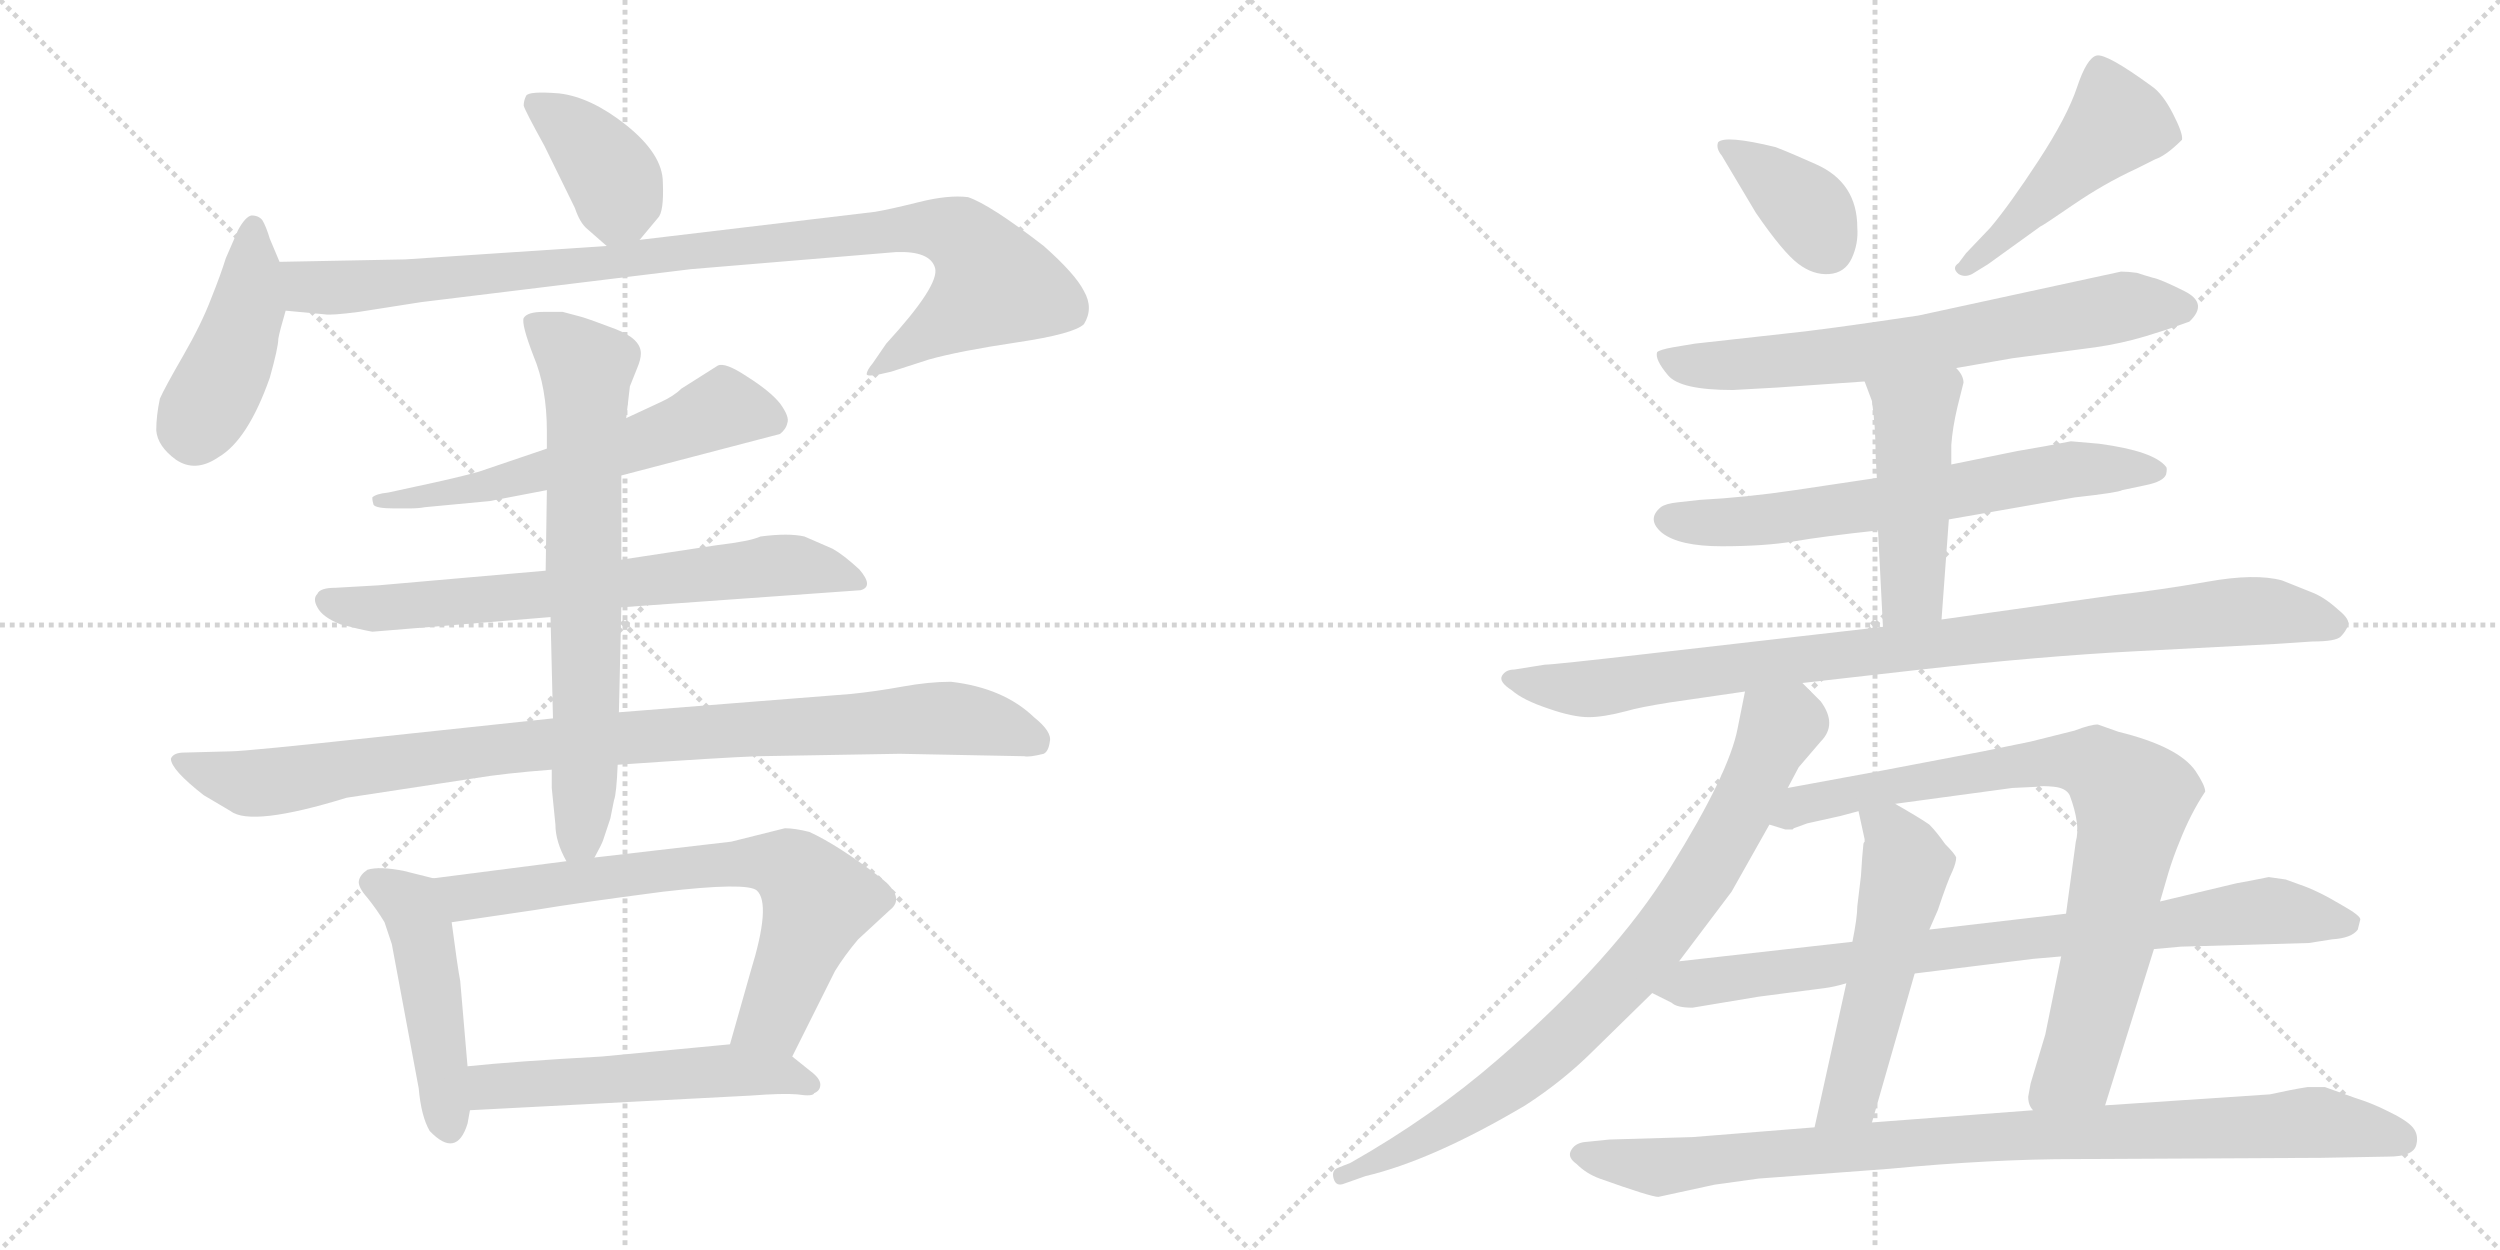 <svg version="1.1" viewBox="0 0 2048 1024" xmlns="http://www.w3.org/2000/svg">
  <g stroke="lightgray" stroke-dasharray="1,1" stroke-width="1" transform="scale(4, 4)">
    <line x1="0" y1="0" x2="256" y2="256"></line>
    <line x1="256" y1="0" x2="0" y2="256"></line>
    <line x1="128" y1="0" x2="128" y2="256"></line>
    <line x1="0" y1="128" x2="256" y2="128"></line>
    <line x1="256" y1="0" x2="512" y2="256"></line>
    <line x1="512" y1="0" x2="256" y2="256"></line>
    <line x1="384" y1="0" x2="384" y2="256"></line>
    <line x1="256" y1="128" x2="512" y2="128"></line>
  </g>
<g transform="scale(1, -1) translate(0, -850)">
   <style type="text/css">
    @keyframes keyframes0 {
      from {
       stroke: black;
       stroke-dashoffset: 390;
       stroke-width: 128;
       }
       56% {
       animation-timing-function: step-end;
       stroke: black;
       stroke-dashoffset: 0;
       stroke-width: 128;
       }
       to {
       stroke: black;
       stroke-width: 1024;
       }
       }
       #make-me-a-hanzi-animation-0 {
         animation: keyframes0 0.567s both;
         animation-delay: 0s;
         animation-timing-function: linear;
       }
    @keyframes keyframes1 {
      from {
       stroke: black;
       stroke-dashoffset: 436;
       stroke-width: 128;
       }
       59% {
       animation-timing-function: step-end;
       stroke: black;
       stroke-dashoffset: 0;
       stroke-width: 128;
       }
       to {
       stroke: black;
       stroke-width: 1024;
       }
       }
       #make-me-a-hanzi-animation-1 {
         animation: keyframes1 0.605s both;
         animation-delay: 0.567s;
         animation-timing-function: linear;
       }
    @keyframes keyframes2 {
      from {
       stroke: black;
       stroke-dashoffset: 989;
       stroke-width: 128;
       }
       76% {
       animation-timing-function: step-end;
       stroke: black;
       stroke-dashoffset: 0;
       stroke-width: 128;
       }
       to {
       stroke: black;
       stroke-width: 1024;
       }
       }
       #make-me-a-hanzi-animation-2 {
         animation: keyframes2 1.055s both;
         animation-delay: 1.172s;
         animation-timing-function: linear;
       }
    @keyframes keyframes3 {
      from {
       stroke: black;
       stroke-dashoffset: 589;
       stroke-width: 128;
       }
       66% {
       animation-timing-function: step-end;
       stroke: black;
       stroke-dashoffset: 0;
       stroke-width: 128;
       }
       to {
       stroke: black;
       stroke-width: 1024;
       }
       }
       #make-me-a-hanzi-animation-3 {
         animation: keyframes3 0.729s both;
         animation-delay: 2.227s;
         animation-timing-function: linear;
       }
    @keyframes keyframes4 {
      from {
       stroke: black;
       stroke-dashoffset: 692;
       stroke-width: 128;
       }
       69% {
       animation-timing-function: step-end;
       stroke: black;
       stroke-dashoffset: 0;
       stroke-width: 128;
       }
       to {
       stroke: black;
       stroke-width: 1024;
       }
       }
       #make-me-a-hanzi-animation-4 {
         animation: keyframes4 0.813s both;
         animation-delay: 2.956s;
         animation-timing-function: linear;
       }
    @keyframes keyframes5 {
      from {
       stroke: black;
       stroke-dashoffset: 966;
       stroke-width: 128;
       }
       76% {
       animation-timing-function: step-end;
       stroke: black;
       stroke-dashoffset: 0;
       stroke-width: 128;
       }
       to {
       stroke: black;
       stroke-width: 1024;
       }
       }
       #make-me-a-hanzi-animation-5 {
         animation: keyframes5 1.036s both;
         animation-delay: 3.77s;
         animation-timing-function: linear;
       }
    @keyframes keyframes6 {
      from {
       stroke: black;
       stroke-dashoffset: 710;
       stroke-width: 128;
       }
       70% {
       animation-timing-function: step-end;
       stroke: black;
       stroke-dashoffset: 0;
       stroke-width: 128;
       }
       to {
       stroke: black;
       stroke-width: 1024;
       }
       }
       #make-me-a-hanzi-animation-6 {
         animation: keyframes6 0.828s both;
         animation-delay: 4.806s;
         animation-timing-function: linear;
       }
    @keyframes keyframes7 {
      from {
       stroke: black;
       stroke-dashoffset: 473;
       stroke-width: 128;
       }
       61% {
       animation-timing-function: step-end;
       stroke: black;
       stroke-dashoffset: 0;
       stroke-width: 128;
       }
       to {
       stroke: black;
       stroke-width: 1024;
       }
       }
       #make-me-a-hanzi-animation-7 {
         animation: keyframes7 0.635s both;
         animation-delay: 5.633s;
         animation-timing-function: linear;
       }
    @keyframes keyframes8 {
      from {
       stroke: black;
       stroke-dashoffset: 713;
       stroke-width: 128;
       }
       70% {
       animation-timing-function: step-end;
       stroke: black;
       stroke-dashoffset: 0;
       stroke-width: 128;
       }
       to {
       stroke: black;
       stroke-width: 1024;
       }
       }
       #make-me-a-hanzi-animation-8 {
         animation: keyframes8 0.83s both;
         animation-delay: 6.268s;
         animation-timing-function: linear;
       }
    @keyframes keyframes9 {
      from {
       stroke: black;
       stroke-dashoffset: 535;
       stroke-width: 128;
       }
       64% {
       animation-timing-function: step-end;
       stroke: black;
       stroke-dashoffset: 0;
       stroke-width: 128;
       }
       to {
       stroke: black;
       stroke-width: 1024;
       }
       }
       #make-me-a-hanzi-animation-9 {
         animation: keyframes9 0.685s both;
         animation-delay: 7.099s;
         animation-timing-function: linear;
       }
    @keyframes keyframes10 {
      from {
       stroke: black;
       stroke-dashoffset: 377;
       stroke-width: 128;
       }
       55% {
       animation-timing-function: step-end;
       stroke: black;
       stroke-dashoffset: 0;
       stroke-width: 128;
       }
       to {
       stroke: black;
       stroke-width: 1024;
       }
       }
       #make-me-a-hanzi-animation-10 {
         animation: keyframes10 0.557s both;
         animation-delay: 7.784s;
         animation-timing-function: linear;
       }
    @keyframes keyframes11 {
      from {
       stroke: black;
       stroke-dashoffset: 475;
       stroke-width: 128;
       }
       61% {
       animation-timing-function: step-end;
       stroke: black;
       stroke-dashoffset: 0;
       stroke-width: 128;
       }
       to {
       stroke: black;
       stroke-width: 1024;
       }
       }
       #make-me-a-hanzi-animation-11 {
         animation: keyframes11 0.637s both;
         animation-delay: 8.341s;
         animation-timing-function: linear;
       }
    @keyframes keyframes12 {
      from {
       stroke: black;
       stroke-dashoffset: 684;
       stroke-width: 128;
       }
       69% {
       animation-timing-function: step-end;
       stroke: black;
       stroke-dashoffset: 0;
       stroke-width: 128;
       }
       to {
       stroke: black;
       stroke-width: 1024;
       }
       }
       #make-me-a-hanzi-animation-12 {
         animation: keyframes12 0.807s both;
         animation-delay: 8.977s;
         animation-timing-function: linear;
       }
    @keyframes keyframes13 {
      from {
       stroke: black;
       stroke-dashoffset: 659;
       stroke-width: 128;
       }
       68% {
       animation-timing-function: step-end;
       stroke: black;
       stroke-dashoffset: 0;
       stroke-width: 128;
       }
       to {
       stroke: black;
       stroke-width: 1024;
       }
       }
       #make-me-a-hanzi-animation-13 {
         animation: keyframes13 0.786s both;
         animation-delay: 9.784s;
         animation-timing-function: linear;
       }
    @keyframes keyframes14 {
      from {
       stroke: black;
       stroke-dashoffset: 471;
       stroke-width: 128;
       }
       61% {
       animation-timing-function: step-end;
       stroke: black;
       stroke-dashoffset: 0;
       stroke-width: 128;
       }
       to {
       stroke: black;
       stroke-width: 1024;
       }
       }
       #make-me-a-hanzi-animation-14 {
         animation: keyframes14 0.633s both;
         animation-delay: 10.57s;
         animation-timing-function: linear;
       }
    @keyframes keyframes15 {
      from {
       stroke: black;
       stroke-dashoffset: 934;
       stroke-width: 128;
       }
       75% {
       animation-timing-function: step-end;
       stroke: black;
       stroke-dashoffset: 0;
       stroke-width: 128;
       }
       to {
       stroke: black;
       stroke-width: 1024;
       }
       }
       #make-me-a-hanzi-animation-15 {
         animation: keyframes15 1.01s both;
         animation-delay: 11.204s;
         animation-timing-function: linear;
       }
    @keyframes keyframes16 {
      from {
       stroke: black;
       stroke-dashoffset: 810;
       stroke-width: 128;
       }
       73% {
       animation-timing-function: step-end;
       stroke: black;
       stroke-dashoffset: 0;
       stroke-width: 128;
       }
       to {
       stroke: black;
       stroke-width: 1024;
       }
       }
       #make-me-a-hanzi-animation-16 {
         animation: keyframes16 0.909s both;
         animation-delay: 12.214s;
         animation-timing-function: linear;
       }
    @keyframes keyframes17 {
      from {
       stroke: black;
       stroke-dashoffset: 828;
       stroke-width: 128;
       }
       73% {
       animation-timing-function: step-end;
       stroke: black;
       stroke-dashoffset: 0;
       stroke-width: 128;
       }
       to {
       stroke: black;
       stroke-width: 1024;
       }
       }
       #make-me-a-hanzi-animation-17 {
         animation: keyframes17 0.924s both;
         animation-delay: 13.123s;
         animation-timing-function: linear;
       }
    @keyframes keyframes18 {
      from {
       stroke: black;
       stroke-dashoffset: 531;
       stroke-width: 128;
       }
       63% {
       animation-timing-function: step-end;
       stroke: black;
       stroke-dashoffset: 0;
       stroke-width: 128;
       }
       to {
       stroke: black;
       stroke-width: 1024;
       }
       }
       #make-me-a-hanzi-animation-18 {
         animation: keyframes18 0.682s both;
         animation-delay: 14.047s;
         animation-timing-function: linear;
       }
    @keyframes keyframes19 {
      from {
       stroke: black;
       stroke-dashoffset: 827;
       stroke-width: 128;
       }
       73% {
       animation-timing-function: step-end;
       stroke: black;
       stroke-dashoffset: 0;
       stroke-width: 128;
       }
       to {
       stroke: black;
       stroke-width: 1024;
       }
       }
       #make-me-a-hanzi-animation-19 {
         animation: keyframes19 0.923s both;
         animation-delay: 14.729s;
         animation-timing-function: linear;
       }
    @keyframes keyframes20 {
      from {
       stroke: black;
       stroke-dashoffset: 930;
       stroke-width: 128;
       }
       75% {
       animation-timing-function: step-end;
       stroke: black;
       stroke-dashoffset: 0;
       stroke-width: 128;
       }
       to {
       stroke: black;
       stroke-width: 1024;
       }
       }
       #make-me-a-hanzi-animation-20 {
         animation: keyframes20 1.007s both;
         animation-delay: 15.652s;
         animation-timing-function: linear;
       }
</style>
<path d="M 524.0 653.5 L 539.0 671.5 Q 544.0 676.5 543.0 700.5 Q 543.0 723.5 513.0 747.5 Q 484.0 770.5 458.0 773.5 Q 433.0 775.5 431.0 771.5 Q 429.0 767.5 429.0 763.5 Q 430.0 759.5 446.0 730.5 L 471.0 679.5 Q 475.0 667.5 481.0 662.5 L 497.0 648.5 C 510.0 636.5 510.0 636.5 524.0 653.5 Z" fill="lightgray"></path> 
<path d="M 229.0 635.5 L 221.0 654.5 Q 218.0 664.5 215.0 669.5 Q 212.0 673.5 206.0 673.5 Q 201.0 672.5 195.0 661.5 L 185.0 638.5 Q 181.0 625.5 173.0 605.5 Q 165.0 584.5 150.0 558.5 Q 135.0 532.5 131.0 523.5 Q 128.0 509.5 128.0 497.5 Q 129.0 484.5 144.0 473.5 Q 160.0 462.5 179.0 475.5 Q 203.0 489.5 221.0 540.5 Q 228.0 565.5 228.0 572.5 Q 229.0 578.5 234.0 595.5 C 239.0 612.5 239.0 612.5 229.0 635.5 Z" fill="lightgray"></path> 
<path d="M 234.0 595.5 L 266.0 592.5 Q 271.0 591.5 294.0 594.5 L 345.0 602.5 L 566.0 629.5 L 734.0 643.5 Q 762.0 644.5 766.0 630.5 Q 770.0 616.5 726.0 568.5 L 715.0 552.5 Q 710.0 546.5 710.0 543.5 Q 710.0 540.5 730.0 545.5 L 761.0 555.5 Q 786.0 562.5 833.0 569.5 Q 880.0 576.5 888.0 584.5 Q 896.0 597.5 888.0 611.5 Q 881.0 625.5 855.0 648.5 Q 811.0 682.5 793.0 688.5 Q 777.0 690.5 753.0 684.5 Q 729.0 678.5 717.0 676.5 L 524.0 653.5 L 497.0 648.5 L 332.0 637.5 L 229.0 635.5 C 199.0 634.5 204.0 598.5 234.0 595.5 Z" fill="lightgray"></path> 
<path d="M 509.0 460.5 L 639.0 494.5 Q 644.0 498.5 645.0 503.5 Q 647.0 508.5 639.0 519.5 Q 631.0 529.5 612.0 541.5 Q 594.0 553.5 588.0 550.5 L 558.0 531.5 Q 552.0 525.5 541.0 520.5 L 513.0 507.5 L 448.0 482.5 L 392.0 463.5 Q 374.0 458.5 341.0 451.5 L 318.0 446.5 Q 308.0 445.5 305.0 442.5 Q 305.0 439.5 306.0 436.5 Q 308.0 433.5 323.0 433.5 L 335.0 433.5 Q 343.0 433.5 348.0 434.5 L 401.0 439.5 L 448.0 448.5 L 509.0 460.5 Z" fill="lightgray"></path> 
<path d="M 509.0 352.5 L 705.0 366.5 Q 716.0 369.5 704.0 383.5 Q 691.0 395.5 682.0 400.5 L 659.0 410.5 Q 646.0 413.5 623.0 410.5 Q 614.0 406.5 588.0 403.5 L 509.0 391.5 L 447.0 382.5 L 310.0 370.5 L 275.0 368.5 Q 262.0 368.5 260.0 363.5 Q 256.0 359.5 260.0 352.5 Q 264.0 344.5 279.0 338.5 Q 294.0 334.5 305.0 332.5 L 451.0 344.5 L 509.0 352.5 Z" fill="lightgray"></path> 
<path d="M 621.0 230.5 L 737.0 232.5 L 839.0 230.5 Q 843.0 229.5 855.0 232.5 Q 859.0 234.5 860.0 242.5 Q 862.0 250.5 847.0 262.5 Q 822.0 286.5 779.0 291.5 Q 761.0 291.5 739.0 287.5 Q 717.0 283.5 697.0 281.5 L 507.0 266.5 L 453.0 261.5 L 312.0 246.5 Q 201.0 234.5 189.0 234.5 L 151.0 233.5 Q 142.0 233.5 140.0 228.5 Q 140.0 219.5 167.0 198.5 L 189.0 185.5 Q 206.0 172.5 284.0 196.5 L 389.0 212.5 Q 413.0 216.5 452.0 219.5 L 506.0 223.5 Q 592.0 229.5 621.0 230.5 Z" fill="lightgray"></path> 
<path d="M 507.0 266.5 L 509.0 352.5 L 509.0 391.5 L 509.0 460.5 L 513.0 507.5 L 516.0 533.5 L 522.0 548.5 Q 525.0 555.5 525.0 560.5 Q 525.0 572.5 504.0 580.5 Q 483.0 588.5 476.0 590.5 L 461.0 594.5 L 445.0 594.5 Q 432.0 594.5 429.0 589.5 Q 427.0 584.5 437.0 558.5 Q 448.0 532.5 448.0 496.5 L 448.0 482.5 L 448.0 448.5 L 447.0 382.5 L 451.0 344.5 L 453.0 261.5 L 452.0 219.5 L 452.0 204.5 L 455.0 174.5 Q 455.0 160.5 464.0 144.5 C 474.0 122.5 474.0 122.5 487.0 147.5 Q 493.0 158.5 494.0 161.5 L 500.0 179.5 L 503.0 194.5 Q 505.0 199.5 506.0 223.5 L 507.0 266.5 Z" fill="lightgray"></path> 
<path d="M 355.0 130.5 L 331.0 136.5 Q 311.0 140.5 301.0 137.5 Q 295.0 133.5 294.0 128.5 Q 293.0 123.5 301.0 114.5 Q 309.0 104.5 315.0 94.5 L 321.0 76.5 L 343.0 -41.5 Q 345.0 -64.5 352.0 -76.5 Q 374.0 -99.5 383.0 -70.5 L 385.0 -59.5 L 383.0 -23.5 L 377.0 46.5 Q 375.0 56.5 370.0 94.5 C 366.0 124.5 366.0 127.5 355.0 130.5 Z" fill="lightgray"></path> 
<path d="M 464.0 144.5 L 355.0 130.5 C 325.0 126.5 340.0 90.5 370.0 94.5 L 438.0 104.5 Q 474.0 110.5 543.0 119.5 Q 612.0 127.5 620.0 120.5 Q 632.0 109.5 615.0 54.5 L 598.0 -5.5 C 590.0 -34.5 636.0 -42.5 649.0 -15.5 L 684.0 54.5 Q 692.0 67.5 703.0 80.5 L 729.0 104.5 Q 742.0 114.5 722.0 130.5 Q 687.0 157.5 663.0 168.5 Q 651.0 171.5 643.0 171.5 L 599.0 160.5 L 487.0 147.5 L 464.0 144.5 Z" fill="lightgray"></path> 
<path d="M 385.0 -59.5 L 615.0 -47.5 Q 641.0 -45.5 653.0 -46.5 Q 666.0 -48.5 667.0 -45.5 Q 672.0 -43.5 672.0 -38.5 Q 672.0 -33.5 664.0 -27.5 L 649.0 -15.5 C 632.0 -2.5 628.0 -2.5 598.0 -5.5 L 493.0 -15.5 Q 421.0 -19.5 383.0 -23.5 C 353.0 -26.5 355.0 -61.5 385.0 -59.5 Z" fill="lightgray"></path> 
<path d="M 1438.5 675.5 Q 1460.5 643.5 1473.0 634.0 Q 1485.5 624.5 1498.5 625.5 Q 1511.5 626.5 1517.0 638.5 Q 1522.5 650.5 1521.5 663.5 Q 1521.5 700.5 1487.5 715.5 Q 1467.5 724.5 1454.5 729.5 Q 1413.5 739.5 1407.5 733.5 Q 1405.5 728.5 1410.5 722.5 L 1438.5 675.5 Z" fill="lightgray"></path> 
<path d="M 1628.5 633.5 L 1671.5 664.5 Q 1672.5 664.5 1698.0 682.0 Q 1723.5 699.5 1749.5 711.5 L 1765.5 719.5 Q 1774.5 722.5 1787.5 735.5 Q 1788.5 740.5 1780.0 757.0 Q 1771.5 773.5 1762.5 779.5 Q 1725.5 806.5 1717.5 804.5 Q 1709.5 802.5 1701.5 778.5 Q 1693.5 754.5 1670.0 718.5 Q 1646.5 682.5 1630.5 663.5 L 1610.5 642.5 L 1604.5 634.5 Q 1598.5 630.5 1604.5 625.5 Q 1609.5 622.5 1615.5 625.5 L 1628.5 633.5 Z" fill="lightgray"></path> 
<path d="M 1602.5 548.5 L 1648.5 556.5 L 1716.5 565.5 Q 1737.5 568.5 1757.5 574.5 L 1773.5 579.5 L 1793.5 586.5 Q 1809.5 601.5 1789.5 611.5 Q 1769.5 621.5 1763.5 622.5 Q 1756.5 624.5 1750.5 626.5 Q 1743.5 627.5 1737.5 627.5 L 1571.5 591.5 Q 1491.5 579.5 1460.5 576.5 L 1388.5 568.5 L 1370.5 565.5 Q 1359.5 563.5 1357.5 561.5 Q 1355.5 555.5 1366.5 542.5 Q 1376.5 530.5 1419.5 530.5 L 1455.5 532.5 L 1527.5 537.5 L 1602.5 548.5 Z" fill="lightgray"></path> 
<path d="M 1596.5 424.5 L 1699.5 442.5 Q 1735.5 446.5 1738.5 448.5 L 1757.5 452.5 Q 1772.5 455.5 1774.5 461.5 Q 1775.5 466.5 1774.5 467.5 Q 1764.5 480.5 1719.5 486.5 L 1696.5 488.5 Q 1676.5 484.5 1652.5 480.5 L 1598.5 469.5 L 1537.5 458.5 L 1470.5 448.5 Q 1430.5 442.5 1392.5 440.5 L 1374.5 438.5 Q 1364.5 437.5 1360.5 434.5 Q 1348.5 424.5 1361.5 413.5 Q 1375.5 402.5 1410.5 402.5 Q 1445.5 402.5 1469.5 406.5 Q 1492.5 410.5 1538.5 415.5 L 1596.5 424.5 Z" fill="lightgray"></path> 
<path d="M 1590.5 342.5 L 1596.5 424.5 L 1598.5 469.5 L 1598.5 485.5 Q 1599.5 499.5 1603.5 516.5 L 1608.5 536.5 Q 1608.5 542.5 1602.5 548.5 C 1584.5 572.5 1516.5 565.5 1527.5 537.5 L 1533.5 521.5 Q 1536.5 500.5 1536.5 477.5 L 1537.5 458.5 L 1538.5 415.5 L 1542.5 336.5 C 1544.5 306.5 1588.5 312.5 1590.5 342.5 Z" fill="lightgray"></path> 
<path d="M 1476.5 290.5 L 1573.5 301.5 Q 1672.5 312.5 1749.5 316.5 L 1864.5 322.5 L 1894.5 324.5 Q 1913.5 324.5 1917.5 328.5 Q 1921.5 332.5 1923.5 337.5 Q 1925.5 342.5 1915.5 350.5 Q 1904.5 360.5 1894.5 364.5 L 1869.5 374.5 Q 1847.5 380.5 1808.5 373.5 Q 1768.5 366.5 1732.5 362.5 L 1590.5 342.5 L 1542.5 336.5 L 1350.5 314.5 Q 1272.5 305.5 1265.5 305.5 L 1240.5 301.5 Q 1233.5 301.5 1230.5 296.5 Q 1227.5 291.5 1238.5 284.5 Q 1247.5 276.5 1268.5 269.5 Q 1288.5 262.5 1301.5 262.5 Q 1313.5 262.5 1332.5 267.5 Q 1342.5 270.5 1367.5 274.5 L 1429.5 283.5 L 1476.5 290.5 Z" fill="lightgray"></path> 
<path d="M 1464.5 204.5 L 1473.5 221.5 L 1491.5 242.5 Q 1505.5 256.5 1491.5 275.5 L 1476.5 290.5 C 1455.5 311.5 1435.5 312.5 1429.5 283.5 L 1423.5 253.5 Q 1416.5 216.5 1368.5 139.5 Q 1322.5 64.5 1227.5 -17.5 Q 1173.5 -64.5 1106.5 -102.5 L 1096.5 -106.5 Q 1090.5 -108.5 1092.5 -115.5 Q 1094.5 -122.5 1101.5 -119.5 L 1118.5 -113.5 Q 1173.5 -100.5 1249.5 -55.5 Q 1280.5 -35.5 1305.5 -10.5 L 1353.5 36.5 L 1375.5 62.5 L 1418.5 119.5 L 1449.5 174.5 L 1464.5 204.5 Z" fill="lightgray"></path> 
<path d="M 1769.5 111.5 L 1776.5 135.5 Q 1780.5 148.5 1785.5 160.5 Q 1794.5 183.5 1806.5 201.5 Q 1806.5 206.5 1798.5 218.5 Q 1784.5 238.5 1735.5 250.5 L 1718.5 256.5 Q 1712.5 256.5 1699.5 251.5 L 1663.5 242.5 L 1624.5 234.5 Q 1613.5 232.5 1540.5 218.5 L 1464.5 204.5 C 1434.5 199.5 1420.5 180.5 1449.5 174.5 L 1462.5 170.5 Q 1465.5 170.5 1468.5 170.5 L 1469.5 171.5 L 1480.5 175.5 L 1507.5 181.5 L 1522.5 185.5 L 1552.5 191.5 L 1648.5 204.5 L 1669.5 205.5 Q 1672.5 206.5 1682.5 205.5 Q 1692.5 204.5 1695.5 198.5 Q 1704.5 174.5 1700.5 160.5 L 1692.5 101.5 L 1688.5 66.5 L 1675.5 2.5 L 1663.5 -37.5 L 1661.5 -48.5 Q 1661.5 -55.5 1665.5 -59.5 C 1670.5 -89.5 1715.5 -84.5 1724.5 -55.5 L 1764.5 72.5 L 1769.5 111.5 Z" fill="lightgray"></path> 
<path d="M 1512.5 44.5 L 1486.5 -73.5 C 1480.5 -102.5 1525.5 -98.5 1533.5 -69.5 L 1568.5 52.5 L 1580.5 88.5 L 1587.5 104.5 Q 1595.5 128.5 1599.5 136.5 Q 1602.5 143.5 1602.5 147.5 Q 1601.5 150.5 1593.5 158.5 Q 1586.5 168.5 1580.5 174.5 Q 1573.5 179.5 1552.5 191.5 C 1526.5 206.5 1516.5 212.5 1522.5 185.5 L 1527.5 162.5 L 1527.5 160.5 Q 1526.5 159.5 1526.5 158.5 L 1525.5 147.5 L 1524.5 132.5 L 1521.5 107.5 Q 1521.5 98.5 1517.5 78.5 L 1512.5 44.5 Z" fill="lightgray"></path> 
<path d="M 1832.5 126.5 L 1769.5 111.5 L 1692.5 101.5 L 1580.5 88.5 L 1517.5 78.5 L 1375.5 62.5 C 1345.5 59.5 1326.5 50.5 1353.5 36.5 L 1369.5 28.5 Q 1373.5 24.5 1386.5 24.5 L 1440.5 33.5 Q 1448.5 34.5 1463.5 36.5 L 1494.5 40.5 Q 1502.5 41.5 1512.5 44.5 L 1568.5 52.5 L 1665.5 64.5 L 1688.5 66.5 L 1764.5 72.5 L 1786.5 74.5 L 1891.5 77.5 L 1910.5 80.5 Q 1926.5 81.5 1931.5 88.5 L 1933.5 96.5 Q 1934.5 99.5 1918.5 108.5 Q 1898.5 120.5 1883.5 125.5 L 1872.5 129.5 L 1858.5 131.5 L 1843.5 128.5 L 1832.5 126.5 Z" fill="lightgray"></path> 
<path d="M 1486.5 -73.5 L 1386.5 -81.5 L 1318.5 -83.5 L 1298.5 -85.5 Q 1289.5 -86.5 1286.5 -93.5 Q 1284.5 -98.5 1291.5 -103.5 Q 1299.5 -111.5 1310.5 -115.5 Q 1352.5 -130.5 1358.5 -130.5 L 1404.5 -120.5 L 1440.5 -115.5 Q 1494.5 -111.5 1547.5 -107.5 Q 1631.5 -99.5 1700.5 -99.5 L 1901.5 -98.5 L 1956.5 -97.5 Q 1977.5 -97.5 1979.5 -87.5 Q 1981.5 -79.5 1976.5 -73.5 Q 1971.5 -67.5 1954.5 -59.5 Q 1942.5 -53.5 1929.5 -49.5 L 1904.5 -40.5 L 1890.5 -40.5 Q 1877.5 -42.5 1859.5 -46.5 L 1724.5 -55.5 L 1665.5 -59.5 L 1533.5 -69.5 L 1486.5 -73.5 Z" fill="lightgray"></path> 
      <clipPath id="make-me-a-hanzi-clip-0">
      <path d="M 524.0 653.5 L 539.0 671.5 Q 544.0 676.5 543.0 700.5 Q 543.0 723.5 513.0 747.5 Q 484.0 770.5 458.0 773.5 Q 433.0 775.5 431.0 771.5 Q 429.0 767.5 429.0 763.5 Q 430.0 759.5 446.0 730.5 L 471.0 679.5 Q 475.0 667.5 481.0 662.5 L 497.0 648.5 C 510.0 636.5 510.0 636.5 524.0 653.5 Z" fill="lightgray"></path>
      </clipPath>
      <path clip-path="url(#make-me-a-hanzi-clip-0)" d="M 437.0 765.5 L 469.0 744.5 L 501.0 706.5 L 506.0 688.5 L 502.0 661.5 " fill="none" id="make-me-a-hanzi-animation-0" stroke-dasharray="262 524" stroke-linecap="round"></path>

      <clipPath id="make-me-a-hanzi-clip-1">
      <path d="M 229.0 635.5 L 221.0 654.5 Q 218.0 664.5 215.0 669.5 Q 212.0 673.5 206.0 673.5 Q 201.0 672.5 195.0 661.5 L 185.0 638.5 Q 181.0 625.5 173.0 605.5 Q 165.0 584.5 150.0 558.5 Q 135.0 532.5 131.0 523.5 Q 128.0 509.5 128.0 497.5 Q 129.0 484.5 144.0 473.5 Q 160.0 462.5 179.0 475.5 Q 203.0 489.5 221.0 540.5 Q 228.0 565.5 228.0 572.5 Q 229.0 578.5 234.0 595.5 C 239.0 612.5 239.0 612.5 229.0 635.5 Z" fill="lightgray"></path>
      </clipPath>
      <path clip-path="url(#make-me-a-hanzi-clip-1)" d="M 208.0 665.5 L 203.0 596.5 L 159.0 494.5 " fill="none" id="make-me-a-hanzi-animation-1" stroke-dasharray="308 616" stroke-linecap="round"></path>

      <clipPath id="make-me-a-hanzi-clip-2">
      <path d="M 234.0 595.5 L 266.0 592.5 Q 271.0 591.5 294.0 594.5 L 345.0 602.5 L 566.0 629.5 L 734.0 643.5 Q 762.0 644.5 766.0 630.5 Q 770.0 616.5 726.0 568.5 L 715.0 552.5 Q 710.0 546.5 710.0 543.5 Q 710.0 540.5 730.0 545.5 L 761.0 555.5 Q 786.0 562.5 833.0 569.5 Q 880.0 576.5 888.0 584.5 Q 896.0 597.5 888.0 611.5 Q 881.0 625.5 855.0 648.5 Q 811.0 682.5 793.0 688.5 Q 777.0 690.5 753.0 684.5 Q 729.0 678.5 717.0 676.5 L 524.0 653.5 L 497.0 648.5 L 332.0 637.5 L 229.0 635.5 C 199.0 634.5 204.0 598.5 234.0 595.5 Z" fill="lightgray"></path>
      </clipPath>
      <path clip-path="url(#make-me-a-hanzi-clip-2)" d="M 236.0 629.5 L 253.0 615.5 L 282.0 614.5 L 736.0 662.5 L 778.0 660.5 L 791.0 653.5 L 815.0 616.5 L 722.0 547.5 L 713.0 547.5 " fill="none" id="make-me-a-hanzi-animation-2" stroke-dasharray="861 1722" stroke-linecap="round"></path>

      <clipPath id="make-me-a-hanzi-clip-3">
      <path d="M 509.0 460.5 L 639.0 494.5 Q 644.0 498.5 645.0 503.5 Q 647.0 508.5 639.0 519.5 Q 631.0 529.5 612.0 541.5 Q 594.0 553.5 588.0 550.5 L 558.0 531.5 Q 552.0 525.5 541.0 520.5 L 513.0 507.5 L 448.0 482.5 L 392.0 463.5 Q 374.0 458.5 341.0 451.5 L 318.0 446.5 Q 308.0 445.5 305.0 442.5 Q 305.0 439.5 306.0 436.5 Q 308.0 433.5 323.0 433.5 L 335.0 433.5 Q 343.0 433.5 348.0 434.5 L 401.0 439.5 L 448.0 448.5 L 509.0 460.5 Z" fill="lightgray"></path>
      </clipPath>
      <path clip-path="url(#make-me-a-hanzi-clip-3)" d="M 632.0 505.5 L 590.0 514.5 L 453.0 465.5 L 341.0 441.5 L 311.0 440.5 " fill="none" id="make-me-a-hanzi-animation-3" stroke-dasharray="461 922" stroke-linecap="round"></path>

      <clipPath id="make-me-a-hanzi-clip-4">
      <path d="M 509.0 352.5 L 705.0 366.5 Q 716.0 369.5 704.0 383.5 Q 691.0 395.5 682.0 400.5 L 659.0 410.5 Q 646.0 413.5 623.0 410.5 Q 614.0 406.5 588.0 403.5 L 509.0 391.5 L 447.0 382.5 L 310.0 370.5 L 275.0 368.5 Q 262.0 368.5 260.0 363.5 Q 256.0 359.5 260.0 352.5 Q 264.0 344.5 279.0 338.5 Q 294.0 334.5 305.0 332.5 L 451.0 344.5 L 509.0 352.5 Z" fill="lightgray"></path>
      </clipPath>
      <path clip-path="url(#make-me-a-hanzi-clip-4)" d="M 270.0 358.5 L 303.0 351.5 L 355.0 354.5 L 643.0 387.5 L 702.0 374.5 " fill="none" id="make-me-a-hanzi-animation-4" stroke-dasharray="564 1128" stroke-linecap="round"></path>

      <clipPath id="make-me-a-hanzi-clip-5">
      <path d="M 621.0 230.5 L 737.0 232.5 L 839.0 230.5 Q 843.0 229.5 855.0 232.5 Q 859.0 234.5 860.0 242.5 Q 862.0 250.5 847.0 262.5 Q 822.0 286.5 779.0 291.5 Q 761.0 291.5 739.0 287.5 Q 717.0 283.5 697.0 281.5 L 507.0 266.5 L 453.0 261.5 L 312.0 246.5 Q 201.0 234.5 189.0 234.5 L 151.0 233.5 Q 142.0 233.5 140.0 228.5 Q 140.0 219.5 167.0 198.5 L 189.0 185.5 Q 206.0 172.5 284.0 196.5 L 389.0 212.5 Q 413.0 216.5 452.0 219.5 L 506.0 223.5 Q 592.0 229.5 621.0 230.5 Z" fill="lightgray"></path>
      </clipPath>
      <path clip-path="url(#make-me-a-hanzi-clip-5)" d="M 147.0 227.5 L 169.0 216.5 L 209.0 208.5 L 432.0 239.5 L 750.0 261.5 L 795.0 260.5 L 848.0 242.5 " fill="none" id="make-me-a-hanzi-animation-5" stroke-dasharray="838 1676" stroke-linecap="round"></path>

      <clipPath id="make-me-a-hanzi-clip-6">
      <path d="M 507.0 266.5 L 509.0 352.5 L 509.0 391.5 L 509.0 460.5 L 513.0 507.5 L 516.0 533.5 L 522.0 548.5 Q 525.0 555.5 525.0 560.5 Q 525.0 572.5 504.0 580.5 Q 483.0 588.5 476.0 590.5 L 461.0 594.5 L 445.0 594.5 Q 432.0 594.5 429.0 589.5 Q 427.0 584.5 437.0 558.5 Q 448.0 532.5 448.0 496.5 L 448.0 482.5 L 448.0 448.5 L 447.0 382.5 L 451.0 344.5 L 453.0 261.5 L 452.0 219.5 L 452.0 204.5 L 455.0 174.5 Q 455.0 160.5 464.0 144.5 C 474.0 122.5 474.0 122.5 487.0 147.5 Q 493.0 158.5 494.0 161.5 L 500.0 179.5 L 503.0 194.5 Q 505.0 199.5 506.0 223.5 L 507.0 266.5 Z" fill="lightgray"></path>
      </clipPath>
      <path clip-path="url(#make-me-a-hanzi-clip-6)" d="M 435.0 586.5 L 462.0 567.5 L 480.0 545.5 L 480.0 231.5 L 475.0 164.5 L 468.0 155.5 " fill="none" id="make-me-a-hanzi-animation-6" stroke-dasharray="582 1164" stroke-linecap="round"></path>

      <clipPath id="make-me-a-hanzi-clip-7">
      <path d="M 355.0 130.5 L 331.0 136.5 Q 311.0 140.5 301.0 137.5 Q 295.0 133.5 294.0 128.5 Q 293.0 123.5 301.0 114.5 Q 309.0 104.5 315.0 94.5 L 321.0 76.5 L 343.0 -41.5 Q 345.0 -64.5 352.0 -76.5 Q 374.0 -99.5 383.0 -70.5 L 385.0 -59.5 L 383.0 -23.5 L 377.0 46.5 Q 375.0 56.5 370.0 94.5 C 366.0 124.5 366.0 127.5 355.0 130.5 Z" fill="lightgray"></path>
      </clipPath>
      <path clip-path="url(#make-me-a-hanzi-clip-7)" d="M 307.0 126.5 L 336.0 108.5 L 347.0 82.5 L 367.0 -70.5 " fill="none" id="make-me-a-hanzi-animation-7" stroke-dasharray="345 690" stroke-linecap="round"></path>

      <clipPath id="make-me-a-hanzi-clip-8">
      <path d="M 464.0 144.5 L 355.0 130.5 C 325.0 126.5 340.0 90.5 370.0 94.5 L 438.0 104.5 Q 474.0 110.5 543.0 119.5 Q 612.0 127.5 620.0 120.5 Q 632.0 109.5 615.0 54.5 L 598.0 -5.5 C 590.0 -34.5 636.0 -42.5 649.0 -15.5 L 684.0 54.5 Q 692.0 67.5 703.0 80.5 L 729.0 104.5 Q 742.0 114.5 722.0 130.5 Q 687.0 157.5 663.0 168.5 Q 651.0 171.5 643.0 171.5 L 599.0 160.5 L 487.0 147.5 L 464.0 144.5 Z" fill="lightgray"></path>
      </clipPath>
      <path clip-path="url(#make-me-a-hanzi-clip-8)" d="M 363.0 126.5 L 388.0 115.5 L 566.0 139.5 L 645.0 139.5 L 670.0 111.5 L 634.0 16.5 L 606.0 0.5 " fill="none" id="make-me-a-hanzi-animation-8" stroke-dasharray="585 1170" stroke-linecap="round"></path>

      <clipPath id="make-me-a-hanzi-clip-9">
      <path d="M 385.0 -59.5 L 615.0 -47.5 Q 641.0 -45.5 653.0 -46.5 Q 666.0 -48.5 667.0 -45.5 Q 672.0 -43.5 672.0 -38.5 Q 672.0 -33.5 664.0 -27.5 L 649.0 -15.5 C 632.0 -2.5 628.0 -2.5 598.0 -5.5 L 493.0 -15.5 Q 421.0 -19.5 383.0 -23.5 C 353.0 -26.5 355.0 -61.5 385.0 -59.5 Z" fill="lightgray"></path>
      </clipPath>
      <path clip-path="url(#make-me-a-hanzi-clip-9)" d="M 392.0 -53.5 L 401.0 -40.5 L 416.0 -38.5 L 600.0 -26.5 L 663.0 -36.5 " fill="none" id="make-me-a-hanzi-animation-9" stroke-dasharray="407 814" stroke-linecap="round"></path>

      <clipPath id="make-me-a-hanzi-clip-10">
      <path d="M 1438.5 675.5 Q 1460.5 643.5 1473.0 634.0 Q 1485.5 624.5 1498.5 625.5 Q 1511.5 626.5 1517.0 638.5 Q 1522.5 650.5 1521.5 663.5 Q 1521.5 700.5 1487.5 715.5 Q 1467.5 724.5 1454.5 729.5 Q 1413.5 739.5 1407.5 733.5 Q 1405.5 728.5 1410.5 722.5 L 1438.5 675.5 Z" fill="lightgray"></path>
      </clipPath>
      <path clip-path="url(#make-me-a-hanzi-clip-10)" d="M 1412.5 729.5 L 1477.5 681.5 L 1497.5 646.5 " fill="none" id="make-me-a-hanzi-animation-10" stroke-dasharray="249 498" stroke-linecap="round"></path>

      <clipPath id="make-me-a-hanzi-clip-11">
      <path d="M 1628.5 633.5 L 1671.5 664.5 Q 1672.5 664.5 1698.0 682.0 Q 1723.5 699.5 1749.5 711.5 L 1765.5 719.5 Q 1774.5 722.5 1787.5 735.5 Q 1788.5 740.5 1780.0 757.0 Q 1771.5 773.5 1762.5 779.5 Q 1725.5 806.5 1717.5 804.5 Q 1709.5 802.5 1701.5 778.5 Q 1693.5 754.5 1670.0 718.5 Q 1646.5 682.5 1630.5 663.5 L 1610.5 642.5 L 1604.5 634.5 Q 1598.5 630.5 1604.5 625.5 Q 1609.5 622.5 1615.5 625.5 L 1628.5 633.5 Z" fill="lightgray"></path>
      </clipPath>
      <path clip-path="url(#make-me-a-hanzi-clip-11)" d="M 1719.5 794.5 L 1734.5 749.5 L 1610.5 630.5 " fill="none" id="make-me-a-hanzi-animation-11" stroke-dasharray="347 694" stroke-linecap="round"></path>

      <clipPath id="make-me-a-hanzi-clip-12">
      <path d="M 1602.5 548.5 L 1648.5 556.5 L 1716.5 565.5 Q 1737.5 568.5 1757.5 574.5 L 1773.5 579.5 L 1793.5 586.5 Q 1809.5 601.5 1789.5 611.5 Q 1769.5 621.5 1763.5 622.5 Q 1756.5 624.5 1750.5 626.5 Q 1743.5 627.5 1737.5 627.5 L 1571.5 591.5 Q 1491.5 579.5 1460.5 576.5 L 1388.5 568.5 L 1370.5 565.5 Q 1359.5 563.5 1357.5 561.5 Q 1355.5 555.5 1366.5 542.5 Q 1376.5 530.5 1419.5 530.5 L 1455.5 532.5 L 1527.5 537.5 L 1602.5 548.5 Z" fill="lightgray"></path>
      </clipPath>
      <path clip-path="url(#make-me-a-hanzi-clip-12)" d="M 1365.5 558.5 L 1384.5 550.5 L 1410.5 550.5 L 1518.5 559.5 L 1741.5 599.5 L 1787.5 598.5 " fill="none" id="make-me-a-hanzi-animation-12" stroke-dasharray="556 1112" stroke-linecap="round"></path>

      <clipPath id="make-me-a-hanzi-clip-13">
      <path d="M 1596.5 424.5 L 1699.5 442.5 Q 1735.5 446.5 1738.5 448.5 L 1757.5 452.5 Q 1772.5 455.5 1774.5 461.5 Q 1775.5 466.5 1774.5 467.5 Q 1764.5 480.5 1719.5 486.5 L 1696.5 488.5 Q 1676.5 484.5 1652.5 480.5 L 1598.5 469.5 L 1537.5 458.5 L 1470.5 448.5 Q 1430.5 442.5 1392.5 440.5 L 1374.5 438.5 Q 1364.5 437.5 1360.5 434.5 Q 1348.5 424.5 1361.5 413.5 Q 1375.5 402.5 1410.5 402.5 Q 1445.5 402.5 1469.5 406.5 Q 1492.5 410.5 1538.5 415.5 L 1596.5 424.5 Z" fill="lightgray"></path>
      </clipPath>
      <path clip-path="url(#make-me-a-hanzi-clip-13)" d="M 1366.5 424.5 L 1460.5 425.5 L 1693.5 465.5 L 1766.5 464.5 " fill="none" id="make-me-a-hanzi-animation-13" stroke-dasharray="531 1062" stroke-linecap="round"></path>

      <clipPath id="make-me-a-hanzi-clip-14">
      <path d="M 1590.5 342.5 L 1596.5 424.5 L 1598.5 469.5 L 1598.5 485.5 Q 1599.5 499.5 1603.5 516.5 L 1608.5 536.5 Q 1608.5 542.5 1602.5 548.5 C 1584.5 572.5 1516.5 565.5 1527.5 537.5 L 1533.5 521.5 Q 1536.5 500.5 1536.5 477.5 L 1537.5 458.5 L 1538.5 415.5 L 1542.5 336.5 C 1544.5 306.5 1588.5 312.5 1590.5 342.5 Z" fill="lightgray"></path>
      </clipPath>
      <path clip-path="url(#make-me-a-hanzi-clip-14)" d="M 1535.5 535.5 L 1568.5 510.5 L 1566.5 365.5 L 1547.5 344.5 " fill="none" id="make-me-a-hanzi-animation-14" stroke-dasharray="343 686" stroke-linecap="round"></path>

      <clipPath id="make-me-a-hanzi-clip-15">
      <path d="M 1476.5 290.5 L 1573.5 301.5 Q 1672.5 312.5 1749.5 316.5 L 1864.5 322.5 L 1894.5 324.5 Q 1913.5 324.5 1917.5 328.5 Q 1921.5 332.5 1923.5 337.5 Q 1925.5 342.5 1915.5 350.5 Q 1904.5 360.5 1894.5 364.5 L 1869.5 374.5 Q 1847.5 380.5 1808.5 373.5 Q 1768.5 366.5 1732.5 362.5 L 1590.5 342.5 L 1542.5 336.5 L 1350.5 314.5 Q 1272.5 305.5 1265.5 305.5 L 1240.5 301.5 Q 1233.5 301.5 1230.5 296.5 Q 1227.5 291.5 1238.5 284.5 Q 1247.5 276.5 1268.5 269.5 Q 1288.5 262.5 1301.5 262.5 Q 1313.5 262.5 1332.5 267.5 Q 1342.5 270.5 1367.5 274.5 L 1429.5 283.5 L 1476.5 290.5 Z" fill="lightgray"></path>
      </clipPath>
      <path clip-path="url(#make-me-a-hanzi-clip-15)" d="M 1238.5 293.5 L 1306.5 285.5 L 1492.5 312.5 L 1821.5 348.5 L 1866.5 348.5 L 1911.5 339.5 " fill="none" id="make-me-a-hanzi-animation-15" stroke-dasharray="806 1612" stroke-linecap="round"></path>

      <clipPath id="make-me-a-hanzi-clip-16">
      <path d="M 1464.5 204.5 L 1473.5 221.5 L 1491.5 242.5 Q 1505.5 256.5 1491.5 275.5 L 1476.5 290.5 C 1455.5 311.5 1435.5 312.5 1429.5 283.5 L 1423.5 253.5 Q 1416.5 216.5 1368.5 139.5 Q 1322.5 64.5 1227.5 -17.5 Q 1173.5 -64.5 1106.5 -102.5 L 1096.5 -106.5 Q 1090.5 -108.5 1092.5 -115.5 Q 1094.5 -122.5 1101.5 -119.5 L 1118.5 -113.5 Q 1173.5 -100.5 1249.5 -55.5 Q 1280.5 -35.5 1305.5 -10.5 L 1353.5 36.5 L 1375.5 62.5 L 1418.5 119.5 L 1449.5 174.5 L 1464.5 204.5 Z" fill="lightgray"></path>
      </clipPath>
      <path clip-path="url(#make-me-a-hanzi-clip-16)" d="M 1470.5 277.5 L 1393.5 129.5 L 1322.5 39.5 L 1231.5 -43.5 L 1099.5 -112.5 " fill="none" id="make-me-a-hanzi-animation-16" stroke-dasharray="682 1364" stroke-linecap="round"></path>

      <clipPath id="make-me-a-hanzi-clip-17">
      <path d="M 1769.5 111.5 L 1776.5 135.5 Q 1780.5 148.5 1785.5 160.5 Q 1794.5 183.5 1806.5 201.5 Q 1806.5 206.5 1798.5 218.5 Q 1784.5 238.5 1735.5 250.5 L 1718.5 256.5 Q 1712.5 256.5 1699.5 251.5 L 1663.5 242.5 L 1624.5 234.5 Q 1613.5 232.5 1540.5 218.5 L 1464.5 204.5 C 1434.5 199.5 1420.5 180.5 1449.5 174.5 L 1462.5 170.5 Q 1465.5 170.5 1468.5 170.5 L 1469.5 171.5 L 1480.5 175.5 L 1507.5 181.5 L 1522.5 185.5 L 1552.5 191.5 L 1648.5 204.5 L 1669.5 205.5 Q 1672.5 206.5 1682.5 205.5 Q 1692.5 204.5 1695.5 198.5 Q 1704.5 174.5 1700.5 160.5 L 1692.5 101.5 L 1688.5 66.5 L 1675.5 2.5 L 1663.5 -37.5 L 1661.5 -48.5 Q 1661.5 -55.5 1665.5 -59.5 C 1670.5 -89.5 1715.5 -84.5 1724.5 -55.5 L 1764.5 72.5 L 1769.5 111.5 Z" fill="lightgray"></path>
      </clipPath>
      <path clip-path="url(#make-me-a-hanzi-clip-17)" d="M 1457.5 176.5 L 1475.5 191.5 L 1647.5 222.5 L 1715.5 223.5 L 1734.5 210.5 L 1747.5 195.5 L 1724.5 61.5 L 1698.5 -26.5 L 1672.5 -50.5 " fill="none" id="make-me-a-hanzi-animation-17" stroke-dasharray="700 1400" stroke-linecap="round"></path>

      <clipPath id="make-me-a-hanzi-clip-18">
      <path d="M 1512.5 44.5 L 1486.5 -73.5 C 1480.5 -102.5 1525.5 -98.5 1533.5 -69.5 L 1568.5 52.5 L 1580.5 88.5 L 1587.5 104.5 Q 1595.5 128.5 1599.5 136.5 Q 1602.5 143.5 1602.5 147.5 Q 1601.5 150.5 1593.5 158.5 Q 1586.5 168.5 1580.5 174.5 Q 1573.5 179.5 1552.5 191.5 C 1526.5 206.5 1516.5 212.5 1522.5 185.5 L 1527.5 162.5 L 1527.5 160.5 Q 1526.5 159.5 1526.5 158.5 L 1525.5 147.5 L 1524.5 132.5 L 1521.5 107.5 Q 1521.5 98.5 1517.5 78.5 L 1512.5 44.5 Z" fill="lightgray"></path>
      </clipPath>
      <path clip-path="url(#make-me-a-hanzi-clip-18)" d="M 1531.5 181.5 L 1548.5 169.5 L 1561.5 140.5 L 1517.5 -41.5 L 1493.5 -67.5 " fill="none" id="make-me-a-hanzi-animation-18" stroke-dasharray="403 806" stroke-linecap="round"></path>

      <clipPath id="make-me-a-hanzi-clip-19">
      <path d="M 1832.5 126.5 L 1769.5 111.5 L 1692.5 101.5 L 1580.5 88.5 L 1517.5 78.5 L 1375.5 62.5 C 1345.5 59.5 1326.5 50.5 1353.5 36.5 L 1369.5 28.5 Q 1373.5 24.5 1386.5 24.5 L 1440.5 33.5 Q 1448.5 34.5 1463.5 36.5 L 1494.5 40.5 Q 1502.5 41.5 1512.5 44.5 L 1568.5 52.5 L 1665.5 64.5 L 1688.5 66.5 L 1764.5 72.5 L 1786.5 74.5 L 1891.5 77.5 L 1910.5 80.5 Q 1926.5 81.5 1931.5 88.5 L 1933.5 96.5 Q 1934.5 99.5 1918.5 108.5 Q 1898.5 120.5 1883.5 125.5 L 1872.5 129.5 L 1858.5 131.5 L 1843.5 128.5 L 1832.5 126.5 Z" fill="lightgray"></path>
      </clipPath>
      <path clip-path="url(#make-me-a-hanzi-clip-19)" d="M 1359.5 38.5 L 1861.5 104.5 L 1925.5 94.5 " fill="none" id="make-me-a-hanzi-animation-19" stroke-dasharray="699 1398" stroke-linecap="round"></path>

      <clipPath id="make-me-a-hanzi-clip-20">
      <path d="M 1486.5 -73.5 L 1386.5 -81.5 L 1318.5 -83.5 L 1298.5 -85.5 Q 1289.5 -86.5 1286.5 -93.5 Q 1284.5 -98.5 1291.5 -103.5 Q 1299.5 -111.5 1310.5 -115.5 Q 1352.5 -130.5 1358.5 -130.5 L 1404.5 -120.5 L 1440.5 -115.5 Q 1494.5 -111.5 1547.5 -107.5 Q 1631.5 -99.5 1700.5 -99.5 L 1901.5 -98.5 L 1956.5 -97.5 Q 1977.5 -97.5 1979.5 -87.5 Q 1981.5 -79.5 1976.5 -73.5 Q 1971.5 -67.5 1954.5 -59.5 Q 1942.5 -53.5 1929.5 -49.5 L 1904.5 -40.5 L 1890.5 -40.5 Q 1877.5 -42.5 1859.5 -46.5 L 1724.5 -55.5 L 1665.5 -59.5 L 1533.5 -69.5 L 1486.5 -73.5 Z" fill="lightgray"></path>
      </clipPath>
      <path clip-path="url(#make-me-a-hanzi-clip-20)" d="M 1296.5 -94.5 L 1360.5 -106.5 L 1527.5 -88.5 L 1888.5 -69.5 L 1966.5 -82.5 " fill="none" id="make-me-a-hanzi-animation-20" stroke-dasharray="802 1604" stroke-linecap="round"></path>

</g>
</svg>
